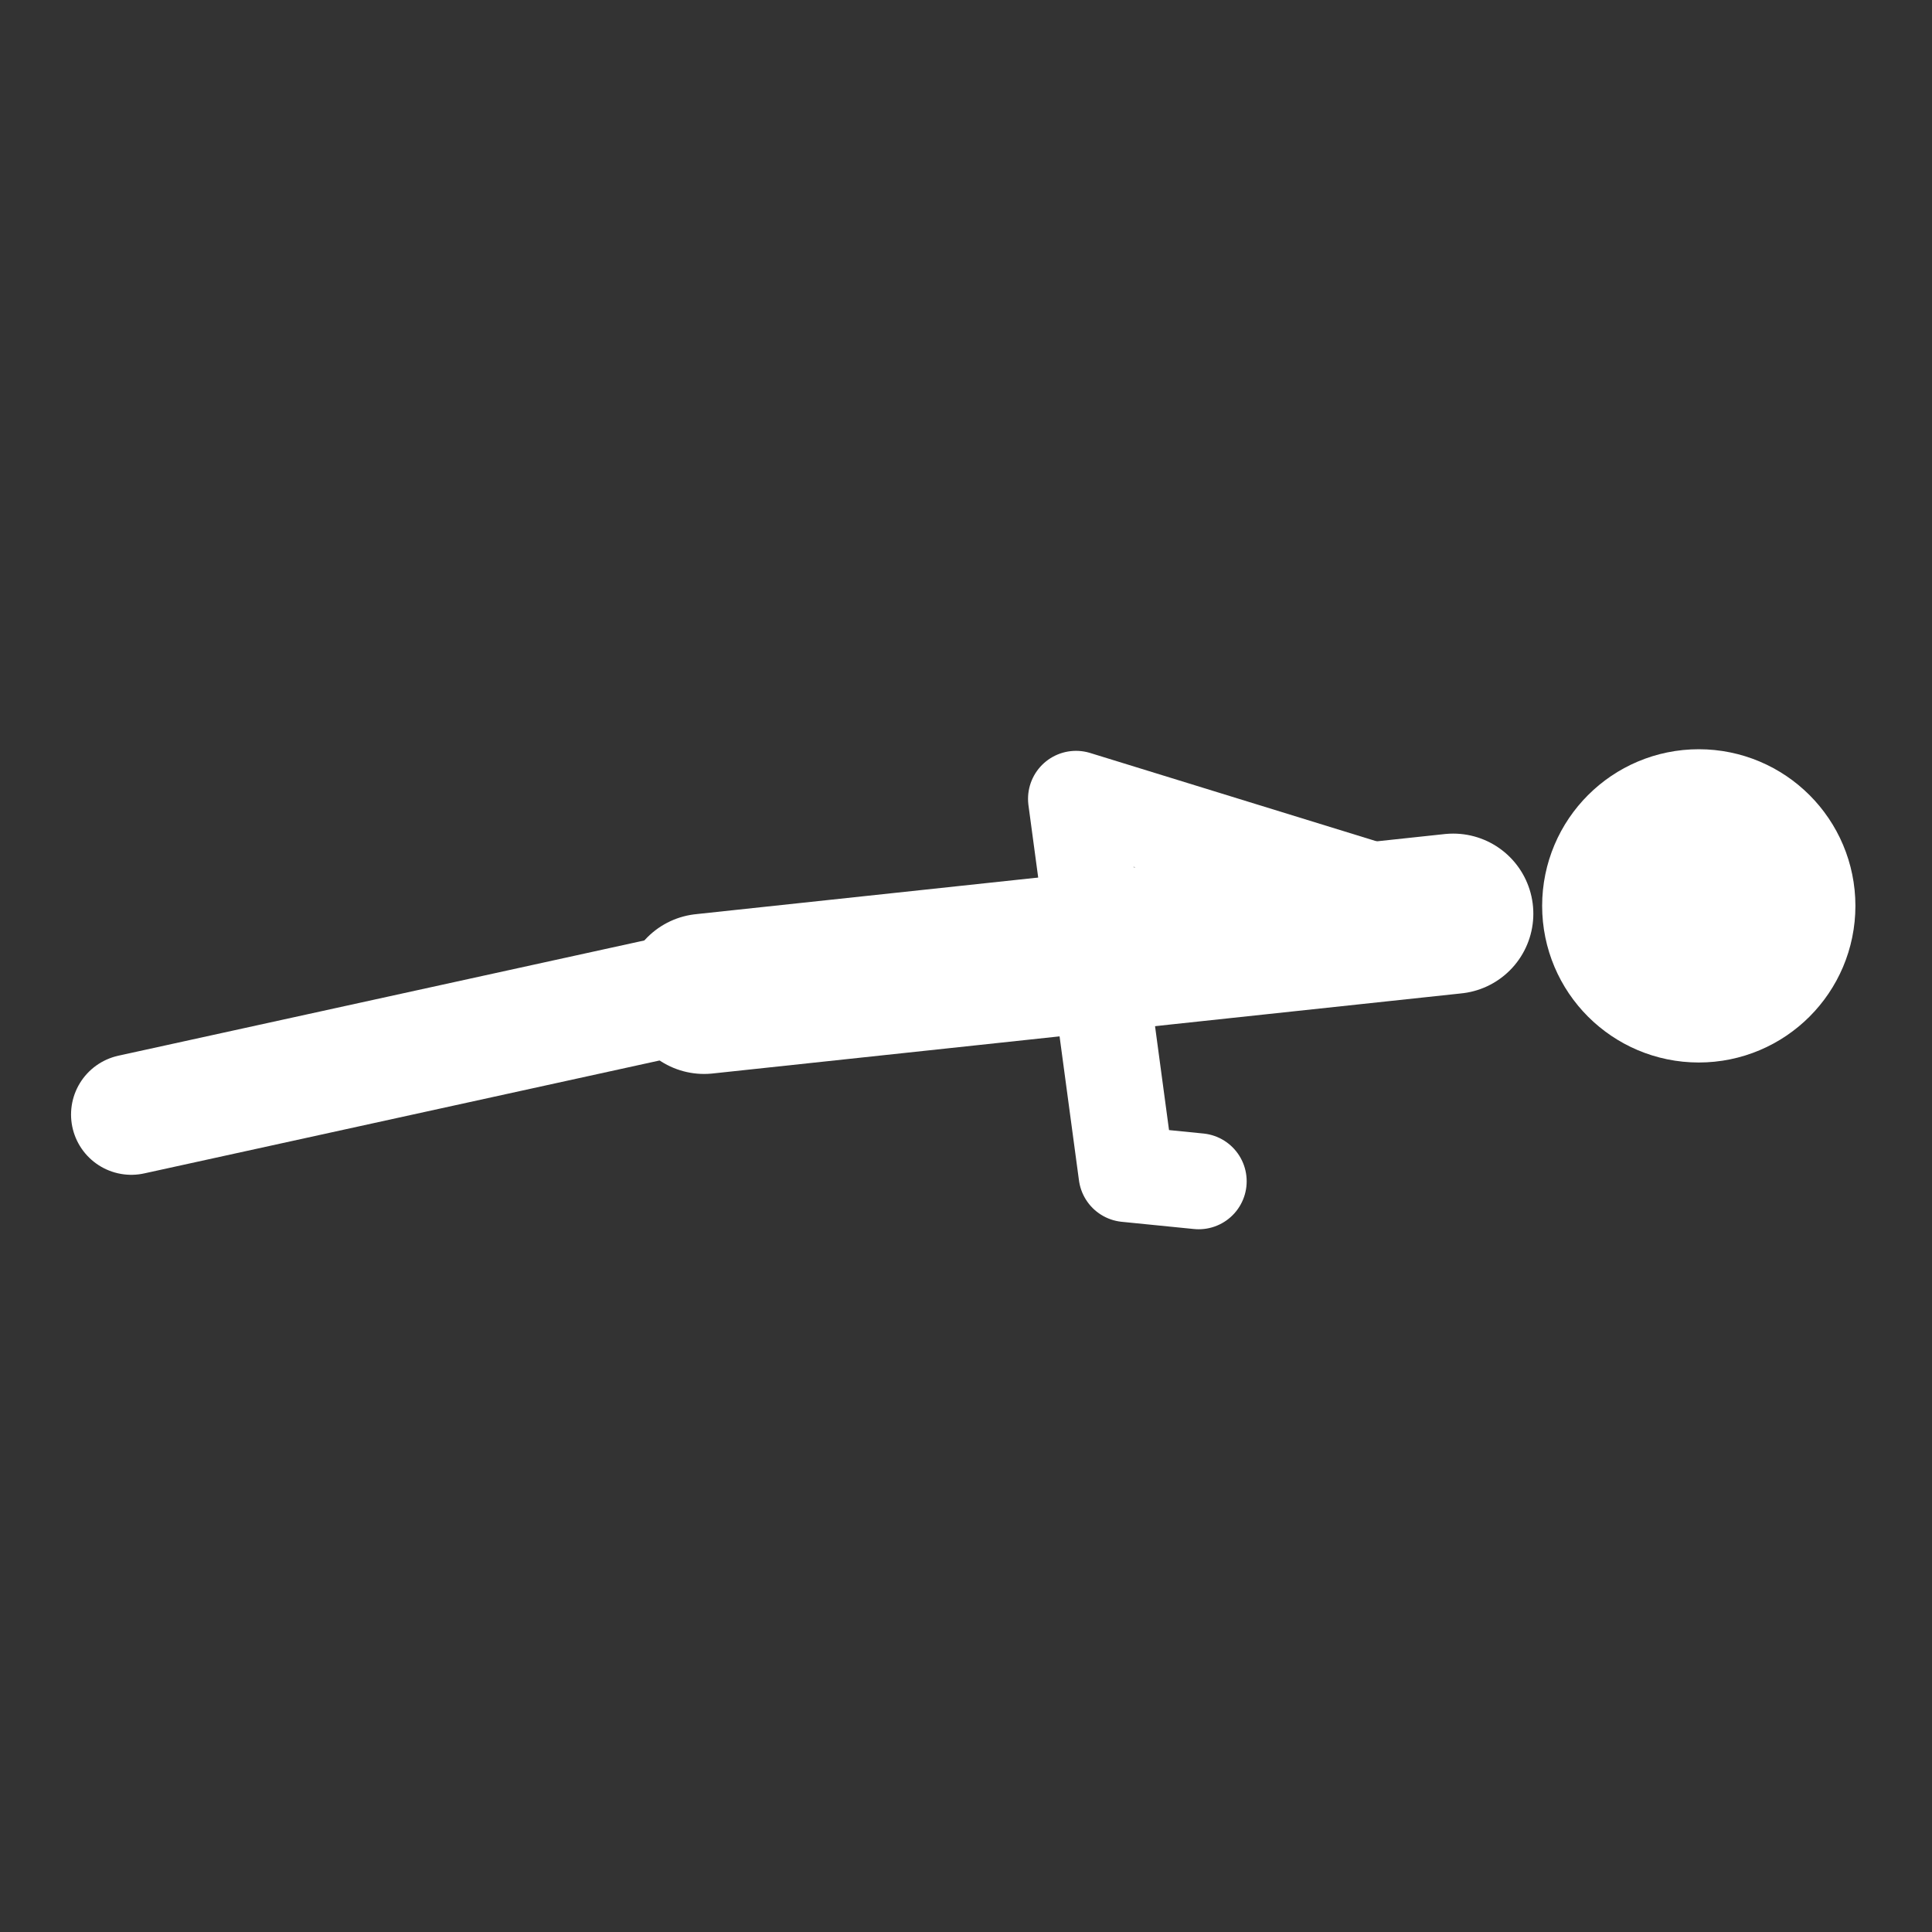 <?xml version="1.0" encoding="UTF-8" standalone="no"?>
<svg
   xmlns:dc="http://purl.org/dc/elements/1.1/"
   xmlns:cc="http://creativecommons.org/ns#"
   xmlns:rdf="http://www.w3.org/1999/02/22-rdf-syntax-ns#"
   xmlns:svg="http://www.w3.org/2000/svg"
   xmlns="http://www.w3.org/2000/svg"
   version="1.1"
   id="svg4406"
   viewBox="0 0 200 200"
   height="200"
   width="200">
  <rect x="0" y="0" width="200" height="200" fill="#333333" stroke="none"/>
  <defs
     id="defs4408" />
  <g
     transform="translate(0,-852.362)"
     id="layer1">
    <g
       transform="matrix(0.208,0,0,0.208,-113.644,855.299)"
       id="g5036">
      <path
         style="fill:none;fill-rule:evenodd;stroke:#ffffff;stroke-width:79.727;stroke-linecap:round;stroke-linejoin:round;stroke-miterlimit:4;stroke-dasharray:none;stroke-opacity:1"
         d="M 1269.629,440.621 896.782,480.508"
         id="path4246" />
      <path
         style="fill:none;fill-rule:evenodd;stroke:#ffffff;stroke-width:59.975;stroke-linecap:round;stroke-linejoin:round;stroke-miterlimit:4;stroke-dasharray:none;stroke-opacity:1"
         d="M 879.802,481.841 611.709,540.583"
         id="path4248" />
      <path
         style="fill:none;fill-rule:evenodd;stroke:#ffffff;stroke-width:47.764;stroke-linecap:round;stroke-linejoin:round;stroke-miterlimit:4;stroke-dasharray:none;stroke-opacity:1"
         d="m 1274.024,442.706 -192.135,-59.257 25.139,186.748 35.913,3.591"
         id="path4252" />
      <circle
         style="opacity:1;fill:#ffffff;fill-opacity:1;stroke:#ffffff;stroke-width:79.727;stroke-linecap:round;stroke-linejoin:round;stroke-miterlimit:4;stroke-dasharray:none;stroke-dashoffset:0;stroke-opacity:1"
         id="path4273"
         cx="1391.83"
         cy="436.721"
         r="38.092" />
    </g>
  </g>
</svg>
